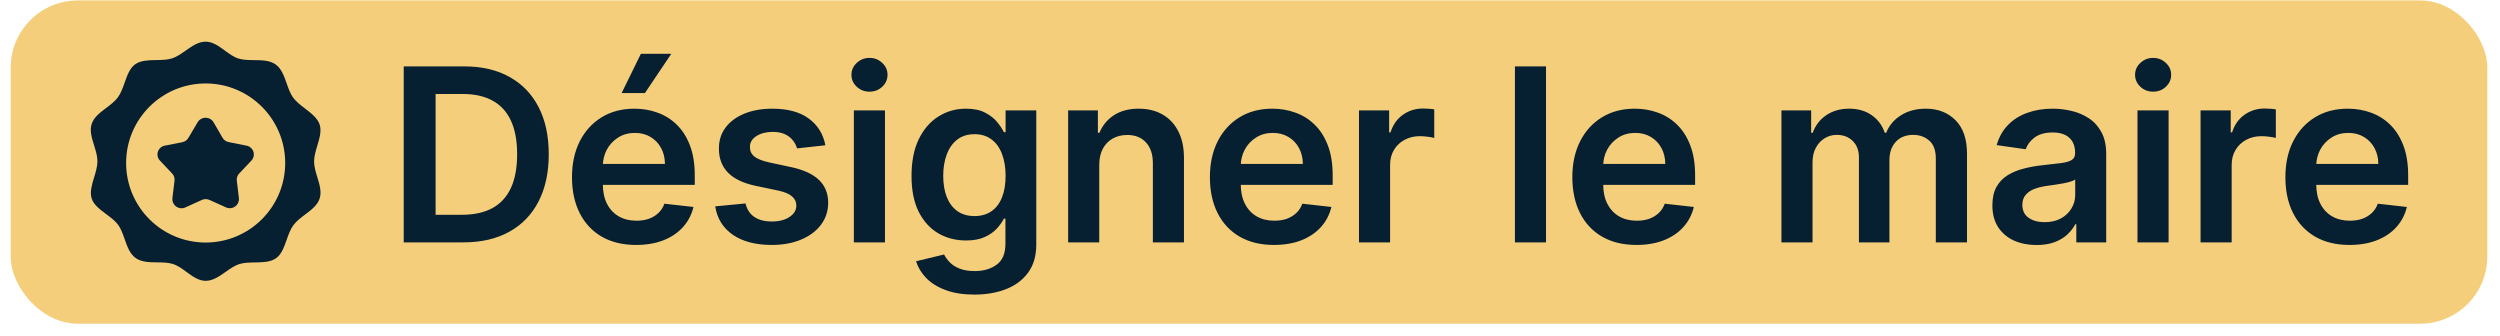 <svg width="186" height="25" viewBox="0 0 186 25" fill="none" xmlns="http://www.w3.org/2000/svg">
<rect x="0.796" y="0.032" width="184.258" height="24.052" rx="5" fill="#F4CE7B"/>
<path d="M34.473 18.032H30.037V4.941H34.563C35.863 4.941 36.979 5.203 37.912 5.727C38.85 6.247 39.57 6.995 40.073 7.971C40.576 8.947 40.827 10.114 40.827 11.473C40.827 12.837 40.574 14.009 40.066 14.989C39.564 15.969 38.837 16.721 37.887 17.245C36.941 17.77 35.803 18.032 34.473 18.032ZM32.409 15.98H34.358C35.27 15.98 36.031 15.814 36.64 15.481C37.25 15.145 37.708 14.644 38.015 13.979C38.321 13.31 38.475 12.475 38.475 11.473C38.475 10.472 38.321 9.641 38.015 8.981C37.708 8.316 37.254 7.819 36.653 7.491C36.056 7.159 35.315 6.993 34.429 6.993H32.409V15.98ZM47.325 18.224C46.34 18.224 45.49 18.019 44.774 17.61C44.062 17.197 43.515 16.613 43.131 15.858C42.748 15.1 42.556 14.207 42.556 13.18C42.556 12.17 42.748 11.284 43.131 10.521C43.519 9.754 44.06 9.157 44.755 8.731C45.45 8.301 46.266 8.086 47.203 8.086C47.808 8.086 48.379 8.184 48.916 8.38C49.457 8.572 49.935 8.87 50.348 9.275C50.766 9.679 51.094 10.195 51.332 10.822C51.571 11.444 51.69 12.185 51.69 13.046V13.755H43.643V12.196H49.472C49.468 11.753 49.372 11.358 49.185 11.013C48.997 10.664 48.735 10.389 48.398 10.189C48.066 9.988 47.678 9.888 47.235 9.888C46.762 9.888 46.347 10.003 45.989 10.233C45.631 10.459 45.352 10.758 45.151 11.128C44.955 11.495 44.855 11.898 44.851 12.336V13.698C44.851 14.269 44.955 14.759 45.164 15.168C45.373 15.573 45.665 15.884 46.04 16.101C46.415 16.314 46.854 16.421 47.356 16.421C47.693 16.421 47.998 16.374 48.271 16.28C48.543 16.182 48.78 16.04 48.98 15.852C49.18 15.665 49.332 15.432 49.434 15.155L51.594 15.398C51.458 15.969 51.198 16.468 50.815 16.894C50.435 17.316 49.95 17.644 49.357 17.878C48.765 18.108 48.087 18.224 47.325 18.224ZM46.251 6.922L47.682 4.001H49.945L47.983 6.922H46.251ZM61.408 10.809L59.298 11.039C59.239 10.826 59.134 10.626 58.985 10.438C58.84 10.251 58.644 10.099 58.397 9.984C58.15 9.869 57.847 9.812 57.489 9.812C57.008 9.812 56.603 9.916 56.275 10.125C55.951 10.334 55.791 10.604 55.796 10.937C55.791 11.222 55.896 11.454 56.109 11.633C56.326 11.812 56.684 11.959 57.183 12.074L58.857 12.432C59.786 12.633 60.477 12.95 60.928 13.385C61.384 13.819 61.614 14.388 61.619 15.091C61.614 15.709 61.433 16.255 61.075 16.728C60.722 17.197 60.23 17.563 59.599 17.827C58.968 18.091 58.244 18.224 57.426 18.224C56.224 18.224 55.257 17.972 54.524 17.469C53.791 16.962 53.354 16.257 53.213 15.354L55.47 15.136C55.572 15.579 55.789 15.914 56.122 16.14C56.454 16.366 56.886 16.479 57.419 16.479C57.969 16.479 58.41 16.366 58.742 16.14C59.079 15.914 59.247 15.635 59.247 15.302C59.247 15.021 59.139 14.789 58.921 14.606C58.708 14.422 58.376 14.282 57.924 14.184L56.249 13.832C55.308 13.636 54.611 13.306 54.159 12.841C53.708 12.373 53.484 11.78 53.488 11.064C53.484 10.459 53.648 9.935 53.98 9.492C54.317 9.045 54.784 8.699 55.38 8.456C55.981 8.209 56.673 8.086 57.458 8.086C58.608 8.086 59.514 8.331 60.174 8.821C60.839 9.311 61.25 9.973 61.408 10.809ZM63.527 18.032V8.214H65.841V18.032H63.527ZM64.69 6.82C64.324 6.82 64.008 6.699 63.744 6.456C63.48 6.209 63.348 5.912 63.348 5.567C63.348 5.218 63.48 4.922 63.744 4.679C64.008 4.432 64.324 4.308 64.69 4.308C65.061 4.308 65.376 4.432 65.636 4.679C65.9 4.922 66.032 5.218 66.032 5.567C66.032 5.912 65.9 6.209 65.636 6.456C65.376 6.699 65.061 6.82 64.69 6.82ZM72.49 21.918C71.659 21.918 70.945 21.805 70.349 21.579C69.752 21.358 69.273 21.059 68.91 20.684C68.548 20.309 68.297 19.894 68.156 19.438L70.24 18.933C70.334 19.125 70.47 19.314 70.649 19.502C70.828 19.694 71.069 19.851 71.371 19.975C71.678 20.103 72.064 20.167 72.528 20.167C73.185 20.167 73.728 20.007 74.158 19.687C74.589 19.372 74.804 18.852 74.804 18.128V16.267H74.689C74.57 16.506 74.395 16.751 74.165 17.003C73.939 17.254 73.638 17.465 73.263 17.635C72.893 17.806 72.426 17.891 71.864 17.891C71.109 17.891 70.425 17.714 69.812 17.361C69.202 17.003 68.717 16.47 68.354 15.763C67.996 15.051 67.817 14.16 67.817 13.091C67.817 12.013 67.996 11.103 68.354 10.361C68.717 9.616 69.204 9.051 69.818 8.667C70.432 8.28 71.116 8.086 71.87 8.086C72.445 8.086 72.918 8.184 73.289 8.38C73.664 8.572 73.962 8.804 74.184 9.076C74.406 9.345 74.574 9.598 74.689 9.837H74.817V8.214H77.099V18.192C77.099 19.031 76.898 19.726 76.498 20.275C76.097 20.825 75.55 21.236 74.855 21.509C74.16 21.782 73.372 21.918 72.49 21.918ZM72.509 16.076C72.999 16.076 73.417 15.957 73.762 15.718C74.107 15.479 74.369 15.136 74.548 14.689C74.727 14.241 74.817 13.704 74.817 13.078C74.817 12.46 74.727 11.919 74.548 11.454C74.374 10.99 74.114 10.63 73.769 10.374C73.428 10.114 73.008 9.984 72.509 9.984C71.994 9.984 71.563 10.118 71.218 10.387C70.873 10.655 70.613 11.024 70.438 11.493C70.263 11.957 70.176 12.486 70.176 13.078C70.176 13.679 70.263 14.205 70.438 14.657C70.617 15.104 70.879 15.454 71.224 15.705C71.574 15.952 72.002 16.076 72.509 16.076ZM81.784 12.279V18.032H79.47V8.214H81.682V9.882H81.797C82.023 9.332 82.383 8.895 82.877 8.572C83.376 8.248 83.992 8.086 84.724 8.086C85.402 8.086 85.992 8.231 86.495 8.52C87.002 8.81 87.394 9.23 87.671 9.78C87.952 10.329 88.091 10.996 88.087 11.78V18.032H85.773V12.138C85.773 11.482 85.602 10.969 85.261 10.598C84.925 10.227 84.458 10.042 83.862 10.042C83.457 10.042 83.097 10.131 82.781 10.31C82.47 10.485 82.225 10.738 82.046 11.071C81.871 11.403 81.784 11.806 81.784 12.279ZM94.785 18.224C93.801 18.224 92.951 18.019 92.235 17.61C91.523 17.197 90.976 16.613 90.592 15.858C90.209 15.1 90.017 14.207 90.017 13.18C90.017 12.17 90.209 11.284 90.592 10.521C90.98 9.754 91.521 9.157 92.216 8.731C92.91 8.301 93.727 8.086 94.664 8.086C95.269 8.086 95.84 8.184 96.377 8.38C96.918 8.572 97.396 8.87 97.809 9.275C98.227 9.679 98.555 10.195 98.793 10.822C99.032 11.444 99.151 12.185 99.151 13.046V13.755H91.104V12.196H96.933C96.929 11.753 96.833 11.358 96.646 11.013C96.458 10.664 96.196 10.389 95.859 10.189C95.527 9.988 95.139 9.888 94.696 9.888C94.223 9.888 93.808 10.003 93.45 10.233C93.092 10.459 92.812 10.758 92.612 11.128C92.416 11.495 92.316 11.898 92.312 12.336V13.698C92.312 14.269 92.416 14.759 92.625 15.168C92.834 15.573 93.126 15.884 93.501 16.101C93.876 16.314 94.315 16.421 94.817 16.421C95.154 16.421 95.459 16.374 95.731 16.28C96.004 16.182 96.241 16.04 96.441 15.852C96.641 15.665 96.793 15.432 96.895 15.155L99.055 15.398C98.919 15.969 98.659 16.468 98.276 16.894C97.896 17.316 97.41 17.644 96.818 17.878C96.226 18.108 95.548 18.224 94.785 18.224ZM101.109 18.032V8.214H103.352V9.85H103.455C103.634 9.283 103.941 8.846 104.375 8.54C104.814 8.228 105.315 8.073 105.877 8.073C106.005 8.073 106.148 8.079 106.306 8.092C106.468 8.101 106.602 8.116 106.708 8.137V10.265C106.61 10.231 106.455 10.201 106.242 10.176C106.033 10.146 105.83 10.131 105.634 10.131C105.213 10.131 104.833 10.223 104.497 10.406C104.164 10.585 103.902 10.834 103.71 11.154C103.519 11.473 103.423 11.842 103.423 12.26V18.032H101.109ZM115.024 4.941V18.032H112.71V4.941H115.024ZM121.75 18.224C120.766 18.224 119.916 18.019 119.2 17.61C118.488 17.197 117.941 16.613 117.557 15.858C117.174 15.1 116.982 14.207 116.982 13.18C116.982 12.17 117.174 11.284 117.557 10.521C117.945 9.754 118.486 9.157 119.181 8.731C119.875 8.301 120.691 8.086 121.629 8.086C122.234 8.086 122.805 8.184 123.342 8.38C123.883 8.572 124.36 8.87 124.774 9.275C125.191 9.679 125.52 10.195 125.758 10.822C125.997 11.444 126.116 12.185 126.116 13.046V13.755H118.069V12.196H123.898C123.894 11.753 123.798 11.358 123.61 11.013C123.423 10.664 123.161 10.389 122.824 10.189C122.492 9.988 122.104 9.888 121.661 9.888C121.188 9.888 120.772 10.003 120.414 10.233C120.056 10.459 119.777 10.758 119.577 11.128C119.381 11.495 119.281 11.898 119.277 12.336V13.698C119.277 14.269 119.381 14.759 119.59 15.168C119.799 15.573 120.091 15.884 120.466 16.101C120.841 16.314 121.279 16.421 121.782 16.421C122.119 16.421 122.424 16.374 122.696 16.28C122.969 16.182 123.206 16.04 123.406 15.852C123.606 15.665 123.757 15.432 123.86 15.155L126.02 15.398C125.884 15.969 125.624 16.468 125.24 16.894C124.861 17.316 124.375 17.644 123.783 17.878C123.191 18.108 122.513 18.224 121.75 18.224ZM132.539 18.032V8.214H134.75V9.882H134.865C135.07 9.319 135.409 8.88 135.882 8.565C136.355 8.246 136.919 8.086 137.575 8.086C138.24 8.086 138.801 8.248 139.257 8.572C139.717 8.891 140.041 9.328 140.228 9.882H140.33C140.548 9.336 140.914 8.902 141.43 8.578C141.95 8.25 142.566 8.086 143.277 8.086C144.181 8.086 144.918 8.371 145.489 8.942C146.06 9.513 146.345 10.346 146.345 11.441V18.032H144.025V11.8C144.025 11.19 143.863 10.745 143.539 10.464C143.215 10.178 142.819 10.035 142.35 10.035C141.792 10.035 141.355 10.21 141.04 10.559C140.729 10.905 140.573 11.354 140.573 11.908V18.032H138.304V11.704C138.304 11.197 138.151 10.792 137.844 10.489C137.541 10.187 137.145 10.035 136.655 10.035C136.323 10.035 136.02 10.12 135.747 10.291C135.475 10.457 135.257 10.694 135.095 11.001C134.933 11.303 134.852 11.657 134.852 12.062V18.032H132.539ZM151.518 18.23C150.896 18.23 150.336 18.119 149.837 17.898C149.343 17.672 148.951 17.339 148.661 16.9C148.375 16.461 148.233 15.92 148.233 15.277C148.233 14.723 148.335 14.265 148.539 13.902C148.744 13.54 149.023 13.251 149.377 13.033C149.73 12.816 150.129 12.652 150.572 12.541C151.02 12.426 151.482 12.343 151.959 12.292C152.534 12.232 153.001 12.179 153.359 12.132C153.717 12.081 153.977 12.004 154.139 11.902C154.305 11.795 154.388 11.631 154.388 11.41V11.371C154.388 10.89 154.245 10.517 153.96 10.253C153.674 9.988 153.263 9.856 152.726 9.856C152.159 9.856 151.71 9.98 151.377 10.227C151.049 10.474 150.828 10.766 150.713 11.103L148.552 10.796C148.723 10.199 149.004 9.701 149.396 9.3C149.788 8.895 150.267 8.593 150.834 8.393C151.401 8.188 152.027 8.086 152.713 8.086C153.186 8.086 153.657 8.141 154.126 8.252C154.595 8.363 155.023 8.546 155.411 8.802C155.799 9.053 156.11 9.396 156.344 9.831C156.583 10.265 156.702 10.809 156.702 11.461V18.032H154.478V16.683H154.401C154.26 16.956 154.062 17.211 153.806 17.45C153.555 17.684 153.238 17.874 152.854 18.019C152.475 18.16 152.029 18.23 151.518 18.23ZM152.119 16.53C152.583 16.53 152.986 16.438 153.327 16.255C153.668 16.067 153.93 15.82 154.113 15.513C154.301 15.207 154.395 14.872 154.395 14.51V13.353C154.322 13.412 154.199 13.468 154.024 13.519C153.853 13.57 153.662 13.615 153.449 13.653C153.235 13.691 153.025 13.726 152.816 13.755C152.607 13.785 152.426 13.811 152.272 13.832C151.927 13.879 151.618 13.956 151.346 14.062C151.073 14.169 150.858 14.318 150.7 14.51C150.542 14.697 150.463 14.94 150.463 15.238C150.463 15.665 150.619 15.986 150.93 16.204C151.241 16.421 151.637 16.53 152.119 16.53ZM159.029 18.032V8.214H161.343V18.032H159.029ZM160.192 6.82C159.826 6.82 159.51 6.699 159.246 6.456C158.982 6.209 158.85 5.912 158.85 5.567C158.85 5.218 158.982 4.922 159.246 4.679C159.51 4.432 159.826 4.308 160.192 4.308C160.563 4.308 160.878 4.432 161.138 4.679C161.402 4.922 161.534 5.218 161.534 5.567C161.534 5.912 161.402 6.209 161.138 6.456C160.878 6.699 160.563 6.82 160.192 6.82ZM163.722 18.032V8.214H165.966V9.85H166.068C166.247 9.283 166.554 8.846 166.988 8.54C167.427 8.228 167.928 8.073 168.491 8.073C168.618 8.073 168.761 8.079 168.919 8.092C169.081 8.101 169.215 8.116 169.322 8.137V10.265C169.224 10.231 169.068 10.201 168.855 10.176C168.646 10.146 168.444 10.131 168.248 10.131C167.826 10.131 167.447 10.223 167.11 10.406C166.778 10.585 166.515 10.834 166.324 11.154C166.132 11.473 166.036 11.842 166.036 12.26V18.032H163.722ZM174.801 18.224C173.817 18.224 172.967 18.019 172.251 17.61C171.539 17.197 170.991 16.613 170.608 15.858C170.224 15.1 170.033 14.207 170.033 13.18C170.033 12.17 170.224 11.284 170.608 10.521C170.996 9.754 171.537 9.157 172.232 8.731C172.926 8.301 173.742 8.086 174.68 8.086C175.285 8.086 175.856 8.184 176.393 8.38C176.934 8.572 177.411 8.87 177.825 9.275C178.242 9.679 178.57 10.195 178.809 10.822C179.048 11.444 179.167 12.185 179.167 13.046V13.755H171.119V12.196H176.949C176.945 11.753 176.849 11.358 176.661 11.013C176.474 10.664 176.212 10.389 175.875 10.189C175.543 9.988 175.155 9.888 174.712 9.888C174.239 9.888 173.823 10.003 173.465 10.233C173.107 10.459 172.828 10.758 172.628 11.128C172.432 11.495 172.332 11.898 172.327 12.336V13.698C172.327 14.269 172.432 14.759 172.641 15.168C172.849 15.573 173.141 15.884 173.516 16.101C173.891 16.314 174.33 16.421 174.833 16.421C175.17 16.421 175.474 16.374 175.747 16.28C176.02 16.182 176.256 16.04 176.457 15.852C176.657 15.665 176.808 15.432 176.911 15.155L179.071 15.398C178.935 15.969 178.675 16.468 178.291 16.894C177.912 17.316 177.426 17.644 176.834 17.878C176.241 18.108 175.564 18.224 174.801 18.224Z" fill="#061F31"/>
<path d="M16.551 10.241L15.891 9.1C15.83 8.996 15.744 8.911 15.639 8.851C15.58 8.817 15.517 8.793 15.451 8.777C15.4 8.766 15.349 8.76 15.297 8.76C15.177 8.76 15.059 8.791 14.955 8.851C14.85 8.911 14.763 8.996 14.702 9.1L14.021 10.25C13.973 10.335 13.907 10.409 13.828 10.466C13.748 10.523 13.657 10.562 13.561 10.58L12.259 10.836C12.141 10.858 12.032 10.911 11.942 10.99C11.888 11.037 11.842 11.093 11.806 11.155C11.782 11.195 11.762 11.239 11.748 11.284C11.711 11.398 11.705 11.52 11.732 11.636C11.759 11.753 11.816 11.86 11.899 11.947L12.81 12.911C12.877 12.98 12.926 13.064 12.956 13.156C12.986 13.247 12.996 13.344 12.984 13.44L12.827 14.742C12.815 14.863 12.835 14.984 12.885 15.095C12.934 15.205 13.013 15.3 13.112 15.37C13.211 15.44 13.327 15.482 13.448 15.492C13.569 15.502 13.69 15.48 13.799 15.428L15.019 14.877C15.05 14.863 15.082 14.851 15.114 14.842C15.176 14.824 15.241 14.815 15.306 14.815C15.404 14.815 15.502 14.836 15.592 14.877L16.812 15.428C16.92 15.478 17.041 15.499 17.16 15.488C17.28 15.476 17.394 15.434 17.492 15.364C17.59 15.295 17.668 15.2 17.717 15.091C17.74 15.042 17.756 14.99 17.766 14.937C17.779 14.873 17.782 14.807 17.775 14.742L17.619 13.44C17.612 13.386 17.612 13.331 17.619 13.277C17.624 13.236 17.633 13.195 17.646 13.156C17.676 13.064 17.726 12.98 17.792 12.911L18.704 11.947C18.752 11.896 18.791 11.838 18.822 11.776C18.843 11.731 18.859 11.683 18.87 11.634C18.896 11.517 18.89 11.395 18.852 11.281C18.833 11.223 18.806 11.168 18.772 11.118C18.739 11.07 18.7 11.025 18.655 10.987C18.564 10.909 18.453 10.856 18.335 10.836L17.011 10.571C16.915 10.553 16.824 10.514 16.745 10.457C16.665 10.4 16.599 10.327 16.551 10.241Z" fill="#061F31"/>
<path fill-rule="evenodd" clip-rule="evenodd" d="M7.249 11.996C7.249 12.388 7.124 12.798 7.001 13.202C6.836 13.743 6.674 14.276 6.815 14.748C6.96 15.23 7.432 15.581 7.903 15.932C8.238 16.182 8.573 16.431 8.79 16.727C9.004 17.02 9.138 17.402 9.272 17.786C9.464 18.334 9.658 18.888 10.092 19.197C10.53 19.508 11.113 19.514 11.693 19.52C12.091 19.524 12.487 19.528 12.835 19.631C13.201 19.738 13.537 19.985 13.873 20.232C14.325 20.562 14.776 20.894 15.3 20.894C15.841 20.894 16.322 20.555 16.795 20.222C17.124 19.991 17.449 19.763 17.787 19.652C18.134 19.539 18.549 19.532 18.966 19.525C19.54 19.515 20.118 19.505 20.53 19.218C20.942 18.932 21.132 18.395 21.324 17.851C21.463 17.456 21.604 17.058 21.832 16.749C22.057 16.444 22.383 16.199 22.708 15.955C23.165 15.611 23.618 15.27 23.781 14.77C23.942 14.273 23.777 13.734 23.61 13.189C23.49 12.797 23.368 12.402 23.368 12.018C23.368 11.632 23.49 11.228 23.61 10.829C23.774 10.282 23.936 9.743 23.781 9.266C23.623 8.785 23.155 8.426 22.688 8.069C22.357 7.815 22.027 7.561 21.81 7.266C21.596 6.972 21.462 6.591 21.328 6.207C21.136 5.658 20.942 5.105 20.508 4.796C20.071 4.484 19.487 4.479 18.907 4.473C18.509 4.468 18.113 4.464 17.765 4.362C17.399 4.254 17.063 4.008 16.726 3.761C16.275 3.43 15.824 3.099 15.3 3.099C14.76 3.099 14.279 3.438 13.805 3.77C13.476 4.002 13.151 4.23 12.813 4.34C12.466 4.454 12.051 4.461 11.634 4.468C11.061 4.478 10.482 4.488 10.07 4.774C9.658 5.061 9.468 5.598 9.276 6.142C9.137 6.537 8.996 6.935 8.768 7.244C8.543 7.548 8.217 7.794 7.893 8.038C7.436 8.382 6.982 8.723 6.82 9.223C6.658 9.719 6.829 10.264 7 10.814C7.124 11.212 7.249 11.612 7.249 11.996ZM15.3 6.209C12.032 6.209 9.383 8.859 9.383 12.127C9.383 15.396 12.032 18.045 15.3 18.045C18.569 18.045 21.219 15.396 21.219 12.127C21.219 8.859 18.569 6.209 15.3 6.209Z" fill="#061F31"/>
</svg>
